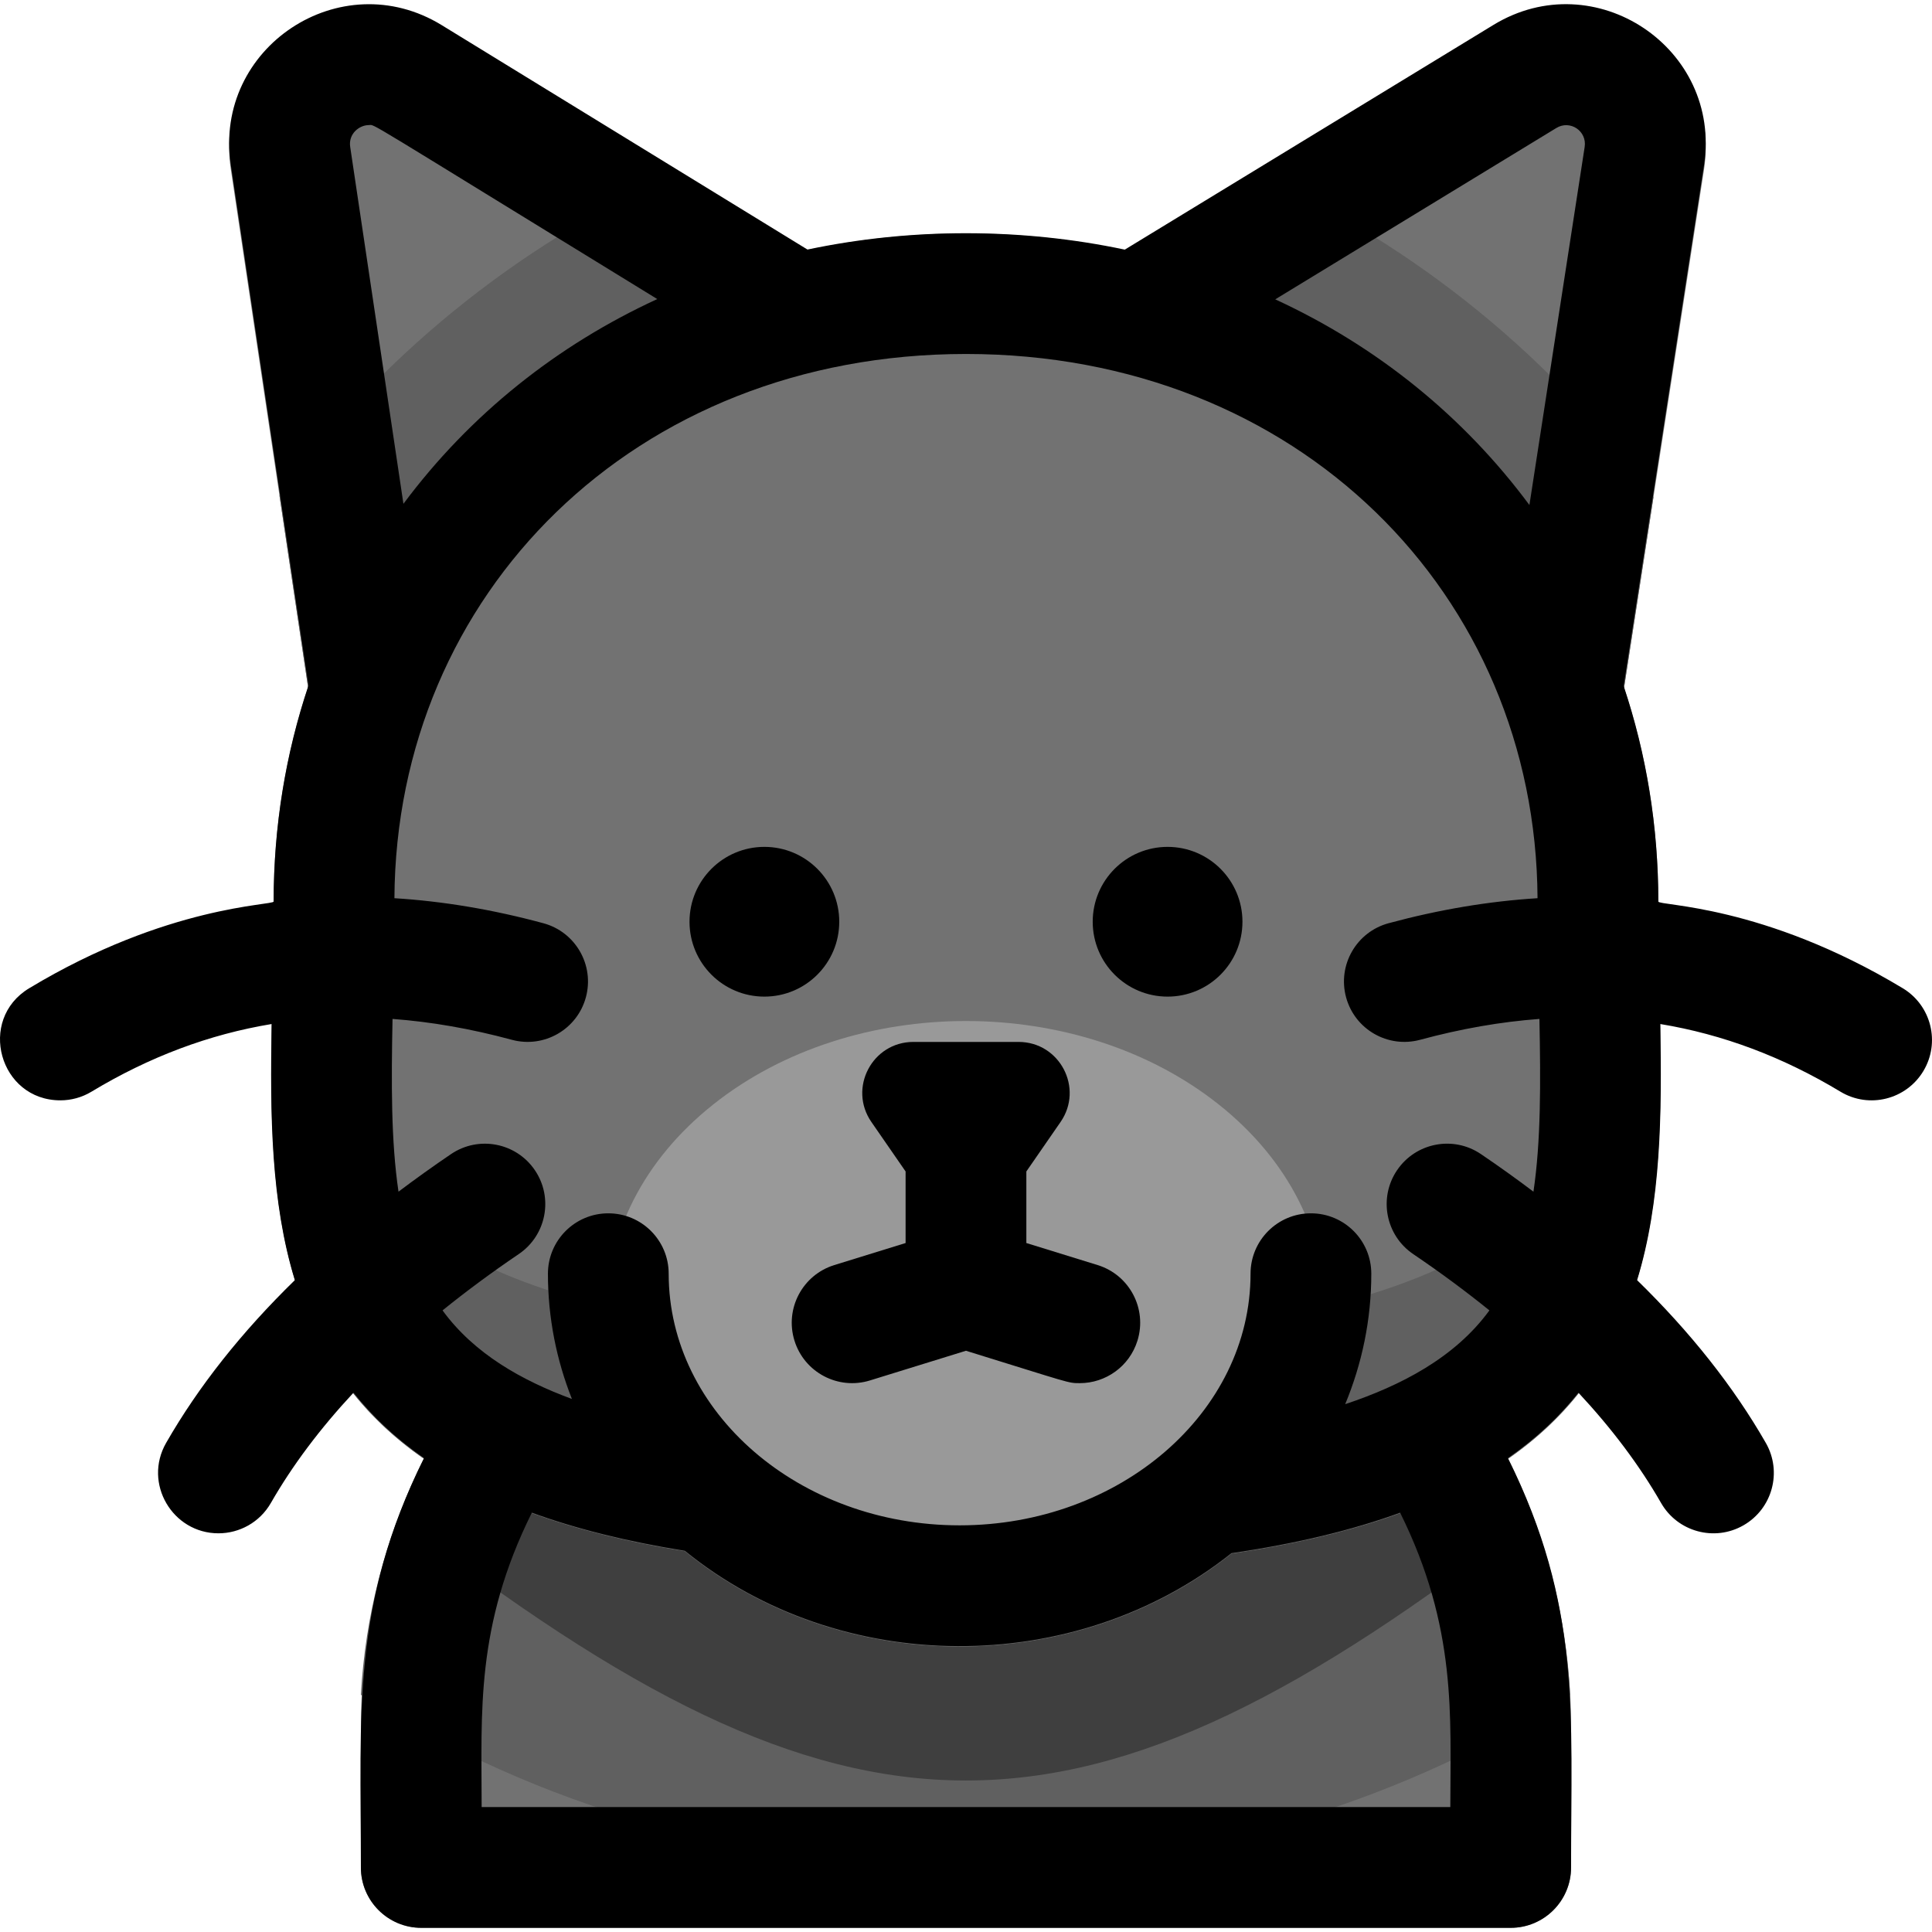 <svg id="Layer_1" enable-background="new 0 0 511.995 511.995" height="512" viewBox="0 0 511.995 511.995" width="512" xmlns="http://www.w3.org/2000/svg"><path d="m231.442 77.966-114.376-70.176c-26.794-16.44-60.542 5.925-55.912 36.974l22.362 149.94c1.825 12.236 16.342 17.851 25.927 10.047l123.733-100.74c8.517-6.934 7.687-20.265-1.734-26.045z" fill="#727272"/><path d="m395.783 7.719-115.201 70.222c-9.395 5.728-10.359 19.081-1.773 26.07l123.733 100.74c9.527 7.759 24.027 2.273 25.914-9.968l23.119-149.85c4.799-31.101-28.951-53.574-55.792-37.214z" fill="#727272"/><path d="m428.456 194.783 9.729-63.059c-25.035-35.439-62.906-66.876-105.396-85.606l-52.207 31.823c-9.395 5.728-10.359 19.081-1.773 26.07l123.733 100.74c9.527 7.759 24.027 2.272 25.914-9.968z" fill="#606060"/><path d="m74.068 131.353 9.448 63.35c1.826 12.245 16.322 17.868 25.927 10.047l123.733-100.74c8.517-6.934 7.686-20.265-1.734-26.045l-52.048-31.934c-42.808 18.824-80.49 50.318-105.326 85.322z" fill="#606060"/><path d="m255.992 297.33c-88.418 0-160.353 71.934-160.353 160.353v37.207c0 8.836 7.164 16 16 16h288.705c8.836 0 16-7.164 16-16v-37.207c.001-88.419-71.933-160.353-160.352-160.353z" fill="#727272"/><path d="m416.1 449.139c-4.59-83.861-74.7-150.689-160.23-150.689s-155.64 66.828-160.23 150.689c94.284 60.091 223.24 61.962 320.46 0z" fill="#606060"/><path d="m406.012 402.185c-22.932-60.56-81.524-103.735-150.02-103.735s-127.088 43.175-150.02 103.735c119.394 92.821 180.48 92.951 300.04 0z" fill="#3f3f3f"/><path d="m439.47 239.034c0-47.959-18.381-92.465-51.758-125.319-69.704-68.613-192.687-69.645-263.439 0-33.376 32.854-51.758 77.36-51.758 125.319 0 76.414-14.477 152.297 108.971 172.045 41.193 33.466 103.333 33.711 144.843.641 126.554-18.503 113.141-93.007 113.141-172.686z" fill="#727272"/><path d="m439.506 245.512c-3.864 57.331-30.947 93.52-113.177 105.542-41.51 33.071-103.65 32.825-144.843-.641-67.36-10.775-104.524-38.393-109.007-104.901-.728 72.102-12.168 146.183 109.007 165.567 41.193 33.466 103.333 33.711 144.843.641 125.409-18.335 113.915-93.104 113.177-166.208z" fill="#606060"/><path d="m322.955 292.678c-37.083-29.462-96.833-29.469-133.926 0-37.532 29.819-37.533 78.376 0 108.195 37.083 29.462 96.833 29.469 133.926 0 37.533-29.818 37.533-78.376 0-108.195z" fill="#999"/><circle cx="202.567" cy="244.27" r="19.841"/><circle cx="309.418" cy="244.27" r="19.841"/><path d="m290.887 335.255-18.895-5.843v-18.966l9.064-13.11c6.203-8.972-.219-21.218-11.126-21.218h-27.877c-10.907 0-17.328 12.247-11.126 21.218l9.064 13.11v18.966l-18.895 5.843c-8.442 2.611-13.169 11.571-10.559 20.013s11.571 13.171 20.013 10.56l25.44-7.867c28.031 8.668 26.955 8.585 30.172 8.585 6.831 0 13.157-4.409 15.281-11.277 2.613-8.443-2.114-17.403-10.556-20.014z"/><path d="m504.253 261.896c-37.048-22.333-64.783-21.817-64.783-22.983 0-19.817-3.147-39.041-9.185-57.101l21.291-138.001c4.798-31.106-28.953-53.569-55.792-37.213l-97.701 59.555c-27.355-5.785-56.72-5.796-84.096-.019l-96.92-59.466c-26.798-16.44-60.543 5.925-55.913 36.974l20.588 138.046c-6.065 18.096-9.227 37.362-9.227 57.224 0 1.051-28.116.88-64.783 22.983-13.832 8.339-7.905 29.708 8.275 29.705 2.812 0 5.661-.741 8.245-2.299 15.309-9.229 31.16-15.189 47.742-17.928-.444 24.095-.204 47.234 6.144 67.872-14.117 13.776-25.541 28.188-34.112 43.132-6.142 10.71 1.687 23.963 13.865 23.963 5.545 0 10.937-2.888 13.894-8.043 5.71-9.955 13.034-19.71 21.896-29.22 5.069 6.316 10.959 11.959 18.696 17.343-19.315 38.761-16.737 67.53-16.737 108.469 0 8.837 7.164 16 16 16h288.705c8.836 0 16-7.163 16-16 0-40.877 2.685-69.491-16.738-108.466 7.65-5.323 13.568-10.956 18.695-17.344 8.863 9.51 16.187 19.265 21.896 29.22 4.383 7.642 14.151 10.329 21.84 5.919 7.665-4.396 10.315-14.174 5.919-21.839-8.571-14.944-19.995-29.356-34.112-43.132 6.348-20.638 6.588-43.776 6.144-67.871 16.582 2.738 32.433 8.698 47.742 17.927 7.598 4.579 17.42 2.094 21.963-5.442 4.563-7.569 2.126-17.402-5.441-21.965zm-91.814-227.973c3.656-2.233 8.159.806 7.511 5.01l-14.642 94.901c-17.414-23.48-40.355-42.054-67.357-54.506zm-319.635 4.999c-.519-3.472 2.416-5.77 4.919-5.77 1.916 0-3.786-3.131 76.461 46.105-26.437 12.162-49.54 30.459-67.273 54.254zm291.541 439.967h-256.705c0-25.192-1.68-47.814 13.303-78.021 11.774 4.289 25.243 7.644 40.545 10.091 41.202 33.472 103.347 33.706 144.851.632 17.026-2.489 31.88-6.045 44.706-10.718 15.134 30.516 13.3 54.025 13.3 78.016zm-9.839-146.553c7.203 4.881 13.929 9.861 20.2 14.927-9.152 12.568-23.524 19.959-38.219 24.856 4.468-10.767 6.918-22.418 6.918-34.579 0-8.837-7.164-16-16-16s-16 7.163-16 16c0 36.771-34.586 66.687-77.099 66.687s-77.099-29.915-77.099-66.687c0-8.837-7.164-16-16-16s-16 7.163-16 16c0 11.643 2.247 22.818 6.358 33.197-13.3-4.902-25.928-11.996-34.287-23.475 6.271-5.065 12.998-10.046 20.2-14.927 7.315-4.957 9.228-14.905 4.271-22.221-4.956-7.314-14.906-9.227-22.221-4.27-4.824 3.269-9.451 6.592-13.921 9.958-1.988-13.432-1.921-28.769-1.582-45.777 10.238.756 20.763 2.593 31.618 5.529 8.529 2.303 17.315-2.739 19.622-11.269s-2.738-17.315-11.269-19.622c-13.425-3.631-26.589-5.832-39.472-6.631.459-80.526 63.437-144.224 151.467-144.224 88.078 0 151.009 63.742 151.467 144.225-12.883.798-26.048 3-39.472 6.629-8.53 2.307-13.575 11.092-11.269 19.622 2.307 8.53 11.09 13.573 19.622 11.269 10.856-2.936 21.38-4.772 31.618-5.528.339 17.007.406 32.344-1.582 45.776-4.47-3.366-9.097-6.689-13.921-9.958-7.315-4.961-17.264-3.046-22.221 4.27s-3.043 17.266 4.273 22.223z"/></svg>